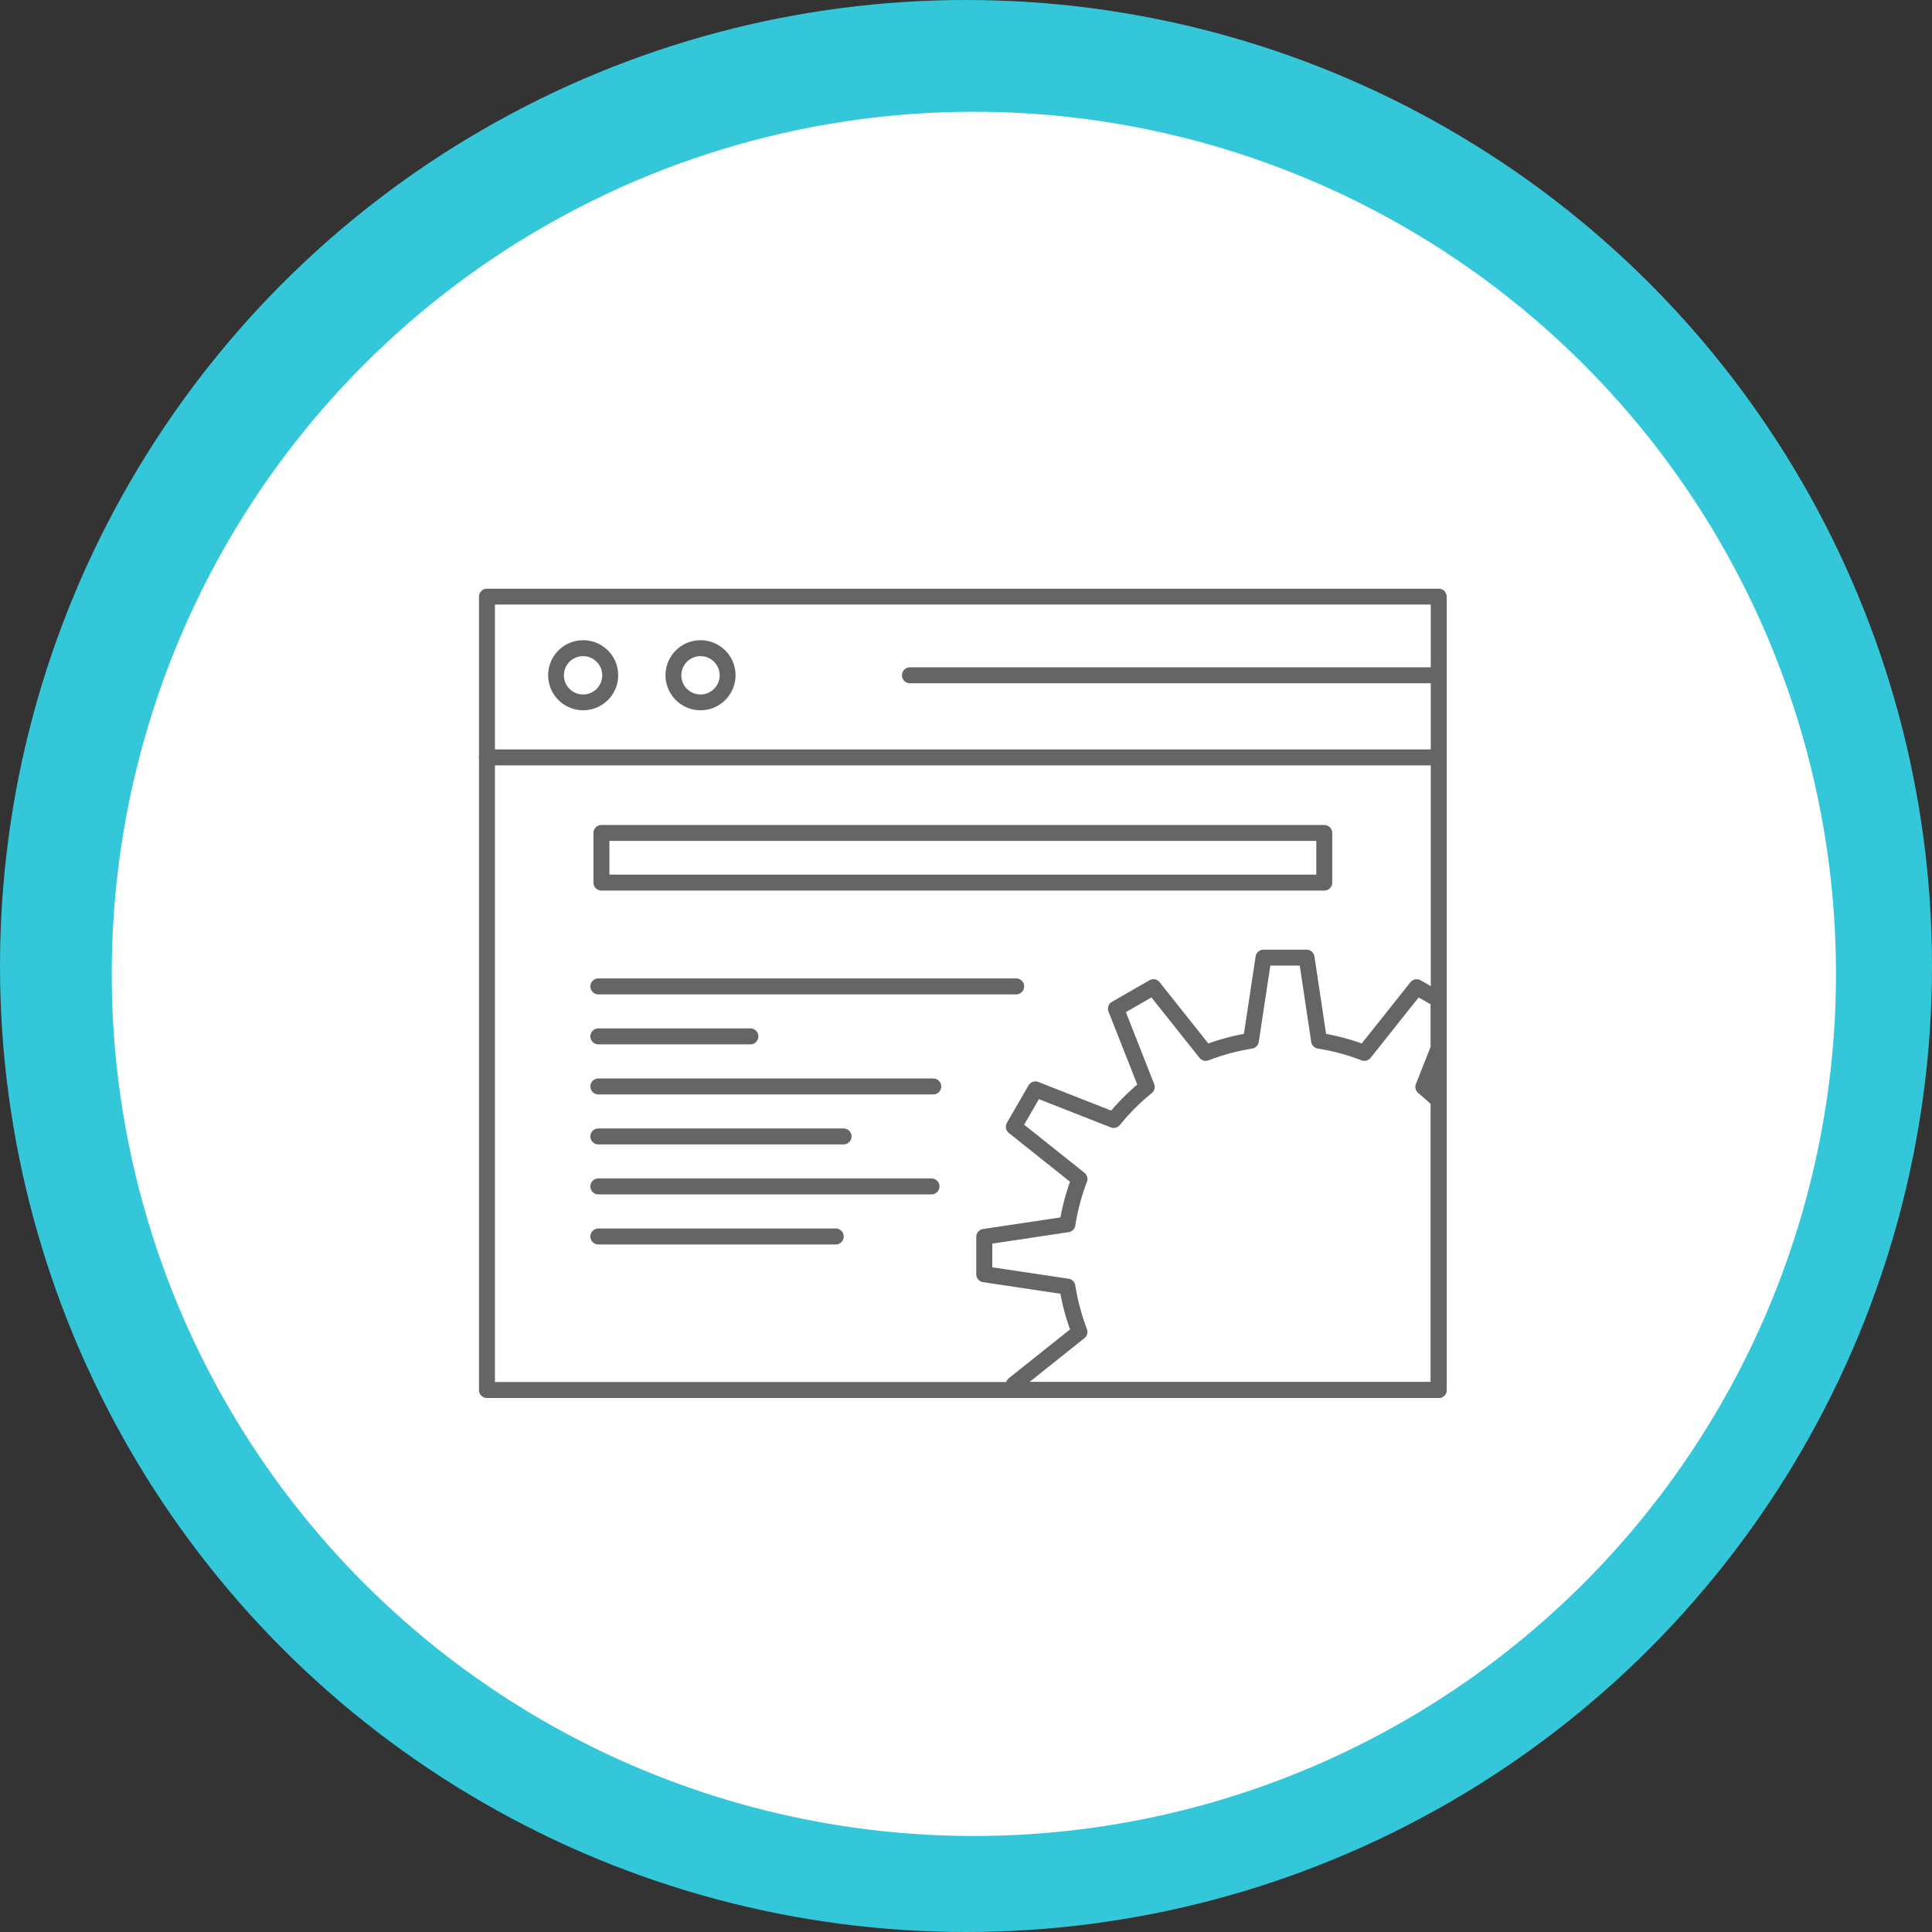 <svg id="Grupo_83810" data-name="Grupo 83810" xmlns="http://www.w3.org/2000/svg" width="121" height="121" viewBox="0 0 121 121">
  <rect x="0" y="0" width="121" height="121" fill="#333333" stroke="none"/>
  <circle id="Elipse_4392" data-name="Elipse 4392" cx="60.5" cy="60.5" r="60.5" fill="#34c7d9"/>
  <path id="Trazado_107120" data-name="Trazado 107120" d="M53.993,0A53.993,53.993,0,1,1,0,53.993,53.993,53.993,0,0,1,53.993,0Z" transform="translate(7 7)" fill="#fff"/>
  <g id="Grupo_83832" data-name="Grupo 83832" transform="translate(-2172.662 -2111.43)">
    <g id="Grupo_83845" data-name="Grupo 83845" transform="translate(2202.662 2148.298)">
      <g id="Grupo_83832-2" data-name="Grupo 83832">
        <path id="Trazado_113403" data-name="Trazado 113403" d="M2262.768,2198.986H2203.16a.5.5,0,0,1-.5-.5V2148.8a.5.5,0,0,1,.5-.5h59.608a.5.5,0,0,1,.5.5v49.691A.5.5,0,0,1,2262.768,2198.986Zm-59.109-1h58.611v-48.695h-58.611Z" transform="translate(-2202.662 -2148.298)" fill="#656565"/>
      </g>
      <g id="Grupo_83833" data-name="Grupo 83833" transform="translate(31.147 22.613)">
        <path id="Trazado_113404" data-name="Trazado 113404" d="M2272.279,2205.892h-26.413a.5.5,0,0,1-.433-.253l-.2-.353a.5.5,0,0,1,.123-.634l3.831-3.054a14.506,14.506,0,0,1-.6-2.235l-4.846-.726a.5.5,0,0,1-.425-.491V2195.8a.5.5,0,0,1,.425-.492l4.846-.725a14.516,14.516,0,0,1,.6-2.234l-3.831-3.055a.5.5,0,0,1-.12-.638l1.354-2.343a.5.5,0,0,1,.614-.214l4.563,1.793a14.676,14.676,0,0,1,1.633-1.632l-1.8-4.564a.5.5,0,0,1,.214-.615l2.346-1.351a.5.5,0,0,1,.638.122l3.053,3.836a14.173,14.173,0,0,1,2.228-.6l.732-4.85a.5.5,0,0,1,.493-.424h2.7a.5.5,0,0,1,.492.424l.729,4.85a14.346,14.346,0,0,1,2.232.6l3.052-3.836a.5.5,0,0,1,.638-.122l1.377.793a.5.5,0,0,1,.25.431v3.02a.485.485,0,0,1-.035.183l-.832,2.1c.265.227.5.441.716.649a.5.5,0,0,1,.151.358v18.124A.5.5,0,0,1,2272.279,2205.892Zm-25.633-1h25.134v-17.412c-.23-.216-.489-.442-.784-.687a.5.5,0,0,1-.146-.567l.93-2.349v-2.637l-.757-.436-3.01,3.784a.5.5,0,0,1-.572.155,13.327,13.327,0,0,0-2.734-.735.5.5,0,0,1-.413-.417l-.718-4.78h-1.844l-.722,4.78a.5.5,0,0,1-.413.417,13.23,13.23,0,0,0-2.728.735.5.5,0,0,1-.572-.155l-3.011-3.784-1.6.923,1.771,4.5a.5.5,0,0,1-.147.568,13.661,13.661,0,0,0-2,2,.5.5,0,0,1-.57.149l-4.5-1.769-.925,1.6,3.777,3.012a.5.5,0,0,1,.155.566,13.422,13.422,0,0,0-.728,2.736.5.5,0,0,1-.419.417l-4.779.715v1.486l4.779.715a.5.5,0,0,1,.419.418,13.453,13.453,0,0,0,.728,2.736.5.5,0,0,1-.155.566Z" transform="translate(-2243.32 -2177.817)" fill="#656565"/>
      </g>
      <g id="Grupo_83834" data-name="Grupo 83834" transform="translate(0 10.072)">
        <path id="Trazado_113405" data-name="Trazado 113405" d="M2262.768,2162.442H2203.16a.5.5,0,0,1,0-1h59.608a.5.5,0,0,1,0,1Z" transform="translate(-2202.662 -2161.446)" fill="#656565"/>
      </g>
      <g id="Grupo_83835" data-name="Grupo 83835" transform="translate(4.324 3.231)">
        <path id="Trazado_113406" data-name="Trazado 113406" d="M2210.5,2156.9a2.193,2.193,0,1,1,2.2-2.189A2.193,2.193,0,0,1,2210.5,2156.9Zm0-3.388a1.2,1.2,0,1,0,1.2,1.2A1.2,1.2,0,0,0,2210.5,2153.513Z" transform="translate(-2208.307 -2152.516)" fill="#656565"/>
      </g>
      <g id="Grupo_83836" data-name="Grupo 83836" transform="translate(11.678 3.231)">
        <path id="Trazado_113407" data-name="Trazado 113407" d="M2220.1,2156.9a2.193,2.193,0,1,1,2.195-2.189A2.194,2.194,0,0,1,2220.1,2156.9Zm0-3.388a1.2,1.2,0,1,0,1.2,1.2A1.2,1.2,0,0,0,2220.1,2153.513Z" transform="translate(-2217.906 -2152.516)" fill="#656565"/>
      </g>
      <g id="Grupo_83837" data-name="Grupo 83837" transform="translate(26.492 4.929)">
        <path id="Trazado_113408" data-name="Trazado 113408" d="M2270.857,2155.729h-33.116a.5.5,0,0,1,0-1h33.116a.5.5,0,0,1,0,1Z" transform="translate(-2237.244 -2154.733)" fill="#656565"/>
      </g>
      <g id="Grupo_83838" data-name="Grupo 83838" transform="translate(7.169 14.805)">
        <path id="Trazado_113409" data-name="Trazado 113409" d="M2257.789,2171.727h-45.271a.5.5,0,0,1-.5-.5v-3.106a.5.5,0,0,1,.5-.5h45.271a.5.5,0,0,1,.5.5v3.106A.5.5,0,0,1,2257.789,2171.727Zm-44.773-1h44.274v-2.11h-44.274Z" transform="translate(-2212.02 -2167.624)" fill="#656565"/>
      </g>
      <g id="Grupo_83839" data-name="Grupo 83839" transform="translate(6.976 24.413)">
        <path id="Trazado_113410" data-name="Trazado 113410" d="M2238.435,2181.163h-26.167a.5.5,0,1,1,0-1h26.167a.5.5,0,0,1,0,1Z" transform="translate(-2211.769 -2180.166)" fill="#656565"/>
      </g>
      <g id="Grupo_83840" data-name="Grupo 83840" transform="translate(6.976 27.543)">
        <path id="Trazado_113411" data-name="Trazado 113411" d="M2221.789,2185.249h-9.521a.5.5,0,1,1,0-1h9.521a.5.5,0,0,1,0,1Z" transform="translate(-2211.769 -2184.252)" fill="#656565"/>
      </g>
      <g id="Grupo_83841" data-name="Grupo 83841" transform="translate(6.976 30.68)">
        <path id="Trazado_113412" data-name="Trazado 113412" d="M2233.242,2189.344h-20.974a.5.5,0,1,1,0-1h20.974a.5.5,0,0,1,0,1Z" transform="translate(-2211.769 -2188.347)" fill="#656565"/>
      </g>
      <g id="Grupo_83842" data-name="Grupo 83842" transform="translate(6.976 33.81)">
        <path id="Trazado_113413" data-name="Trazado 113413" d="M2227.624,2193.429h-15.357a.5.5,0,1,1,0-1h15.357a.5.5,0,0,1,0,1Z" transform="translate(-2211.769 -2192.433)" fill="#656565"/>
      </g>
      <g id="Grupo_83843" data-name="Grupo 83843" transform="translate(6.976 36.94)">
        <path id="Trazado_113414" data-name="Trazado 113414" d="M2233.132,2197.515h-20.865a.5.5,0,1,1,0-1h20.865a.5.5,0,1,1,0,1Z" transform="translate(-2211.769 -2196.518)" fill="#656565"/>
      </g>
      <g id="Grupo_83844" data-name="Grupo 83844" transform="translate(6.976 40.077)">
        <path id="Trazado_113415" data-name="Trazado 113415" d="M2227.135,2201.609h-14.868a.5.5,0,1,1,0-1h14.868a.5.5,0,1,1,0,1Z" transform="translate(-2211.769 -2200.613)" fill="#656565"/>
      </g>
    </g>
  </g>
</svg>
